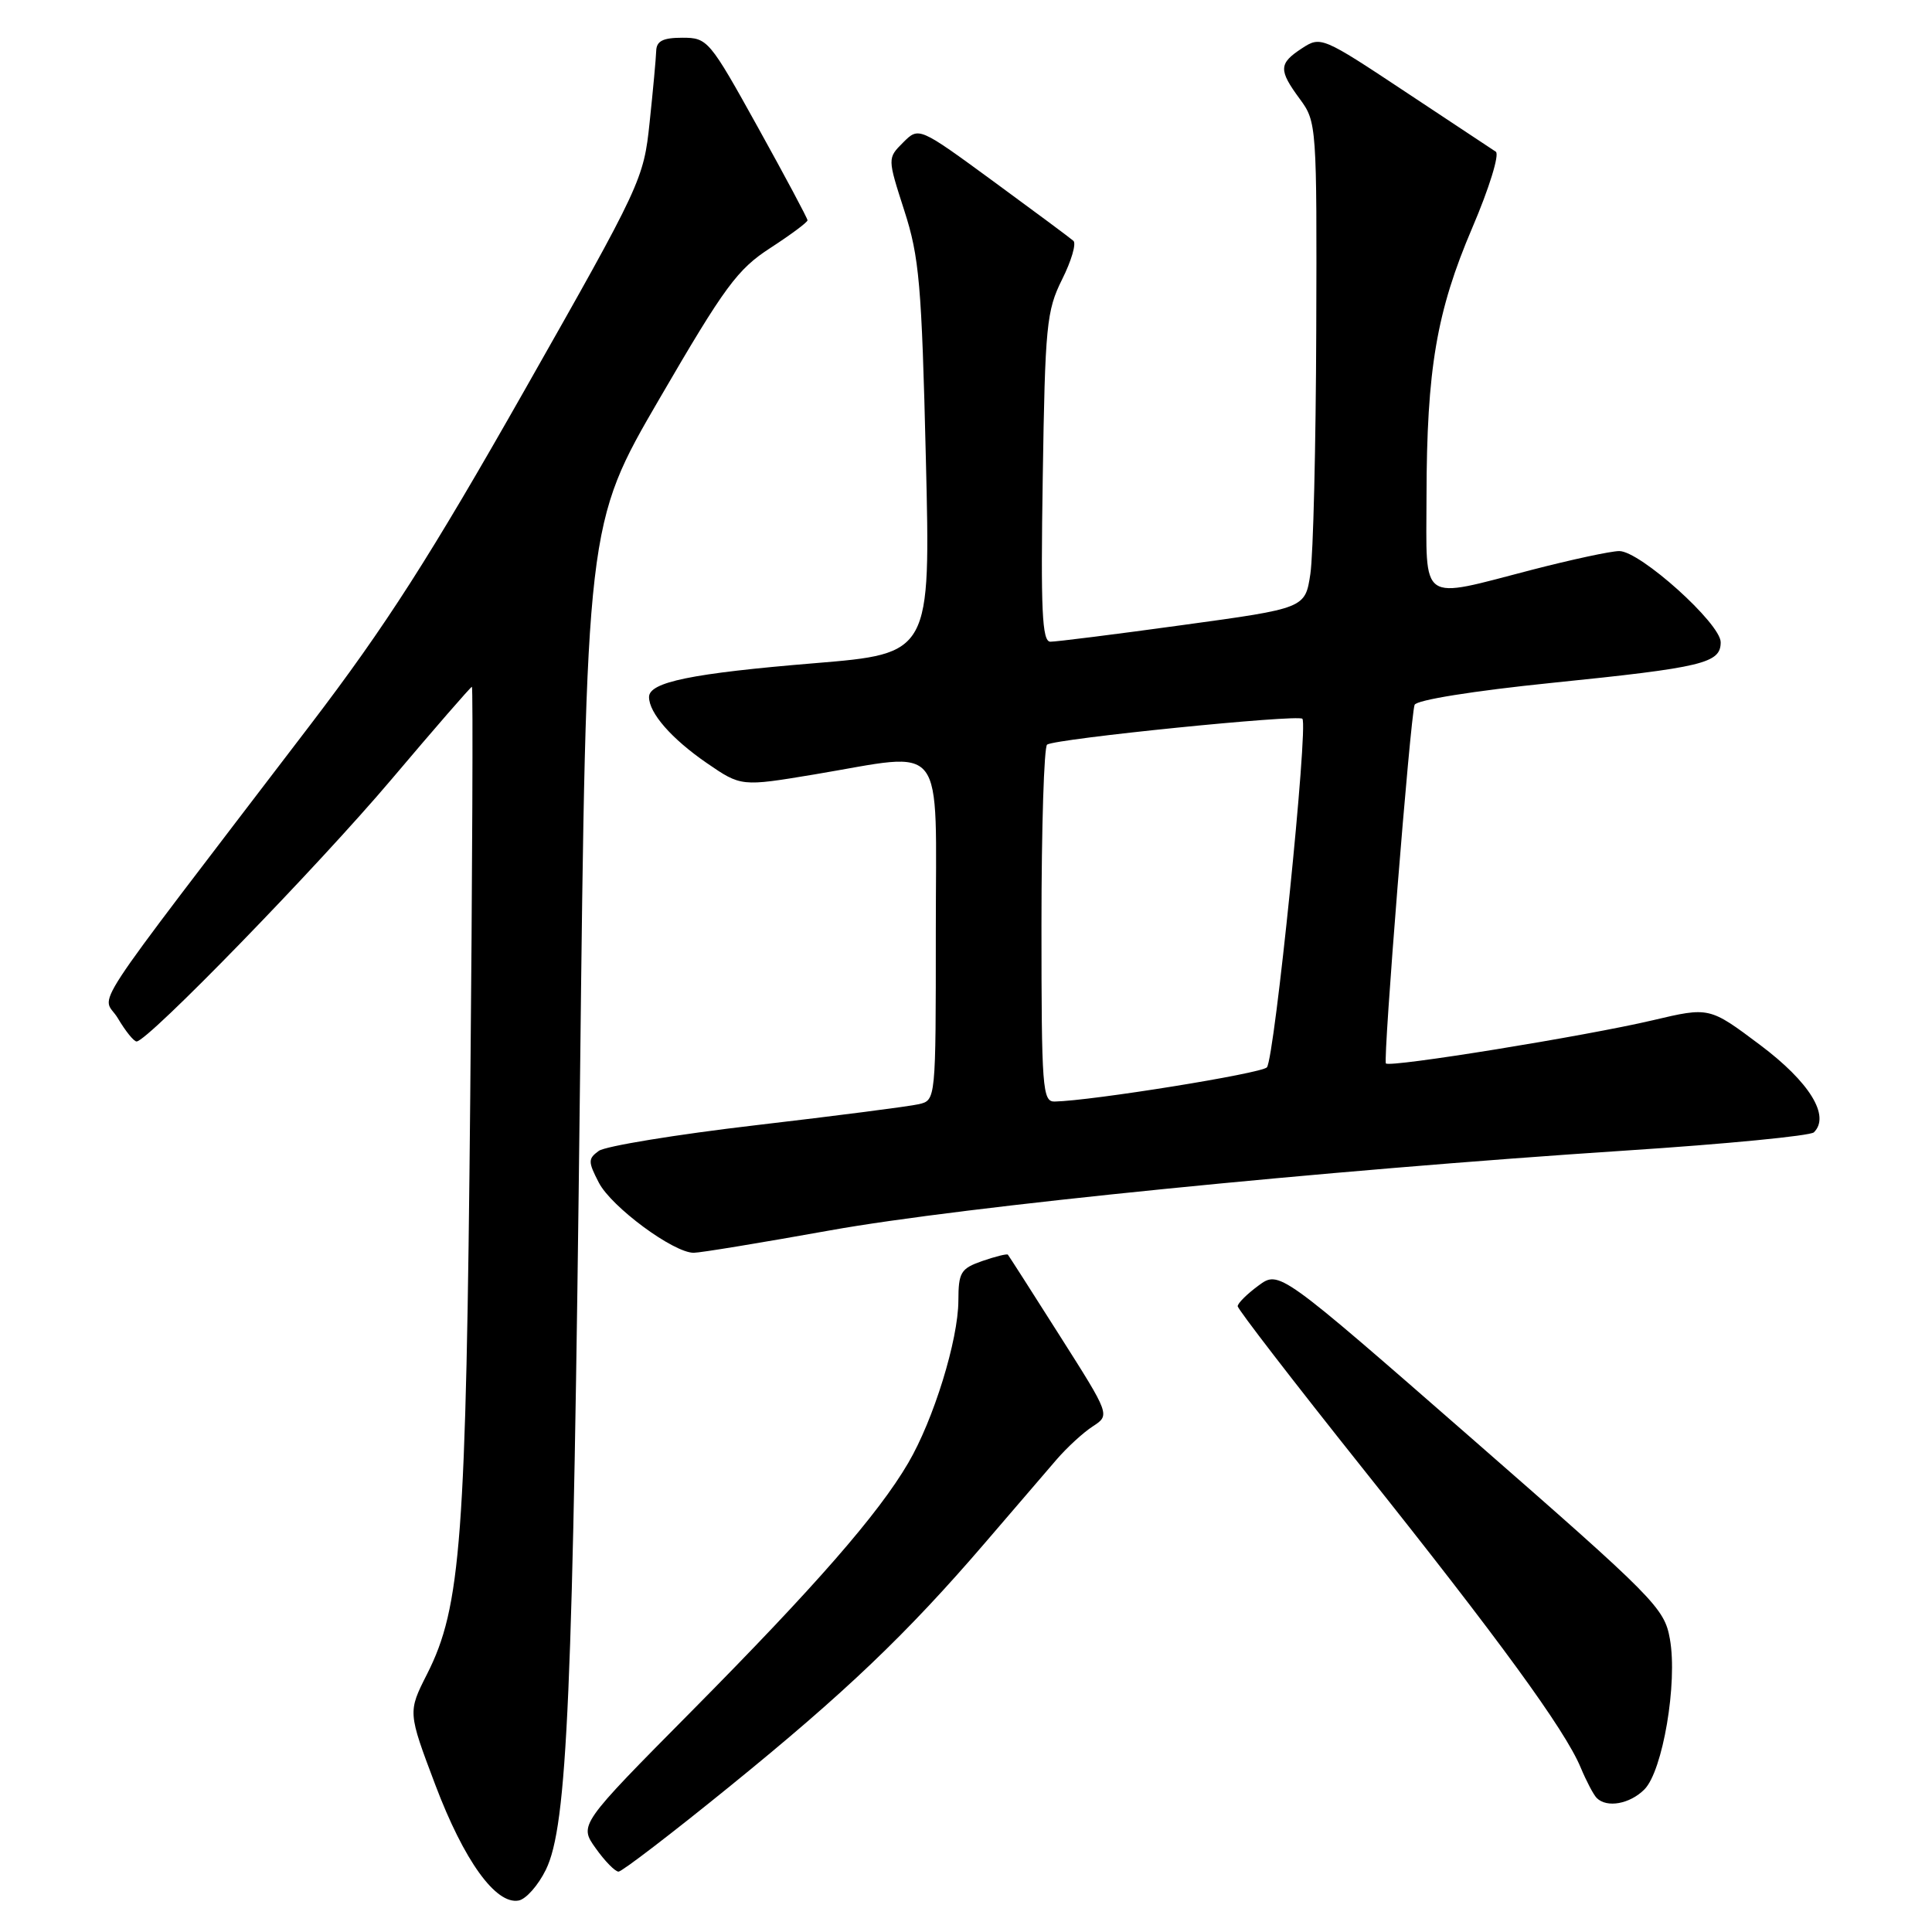 <?xml version="1.0" encoding="UTF-8" standalone="no"?>
<!DOCTYPE svg PUBLIC "-//W3C//DTD SVG 1.1//EN" "http://www.w3.org/Graphics/SVG/1.1/DTD/svg11.dtd" >
<svg xmlns="http://www.w3.org/2000/svg" xmlns:xlink="http://www.w3.org/1999/xlink" version="1.1" viewBox="0 0 256 256">
 <g >
 <path fill="currentColor"
d=" M 72.33 247.75 C 75.18 241.92 75.92 224.84 76.85 143.50 C 77.69 69.49 77.69 69.49 87.42 52.77 C 96.02 37.98 97.71 35.68 102.07 32.86 C 104.78 31.10 107.00 29.45 107.00 29.19 C 107.00 28.93 104.04 23.39 100.42 16.86 C 94.01 5.30 93.76 5.00 90.42 5.00 C 87.85 5.00 86.99 5.43 86.95 6.75 C 86.92 7.71 86.53 11.97 86.08 16.20 C 85.29 23.77 85.00 24.39 69.51 51.70 C 56.98 73.78 51.15 82.89 41.15 96.00 C 10.43 136.25 13.57 131.46 15.62 134.93 C 16.62 136.62 17.73 138.00 18.10 138.00 C 19.57 138.00 42.12 114.80 51.89 103.25 C 57.59 96.51 62.38 91.00 62.53 91.00 C 62.69 91.00 62.59 115.41 62.31 145.25 C 61.76 203.99 61.10 212.93 56.58 221.84 C 54.04 226.86 54.04 226.86 57.68 236.50 C 61.48 246.55 65.69 252.39 68.72 251.83 C 69.70 251.65 71.32 249.81 72.33 247.75 Z  M 96.64 236.75 C 112.00 224.29 120.16 216.50 130.55 204.40 C 134.37 199.95 138.62 195.00 140.00 193.40 C 141.38 191.80 143.53 189.82 144.80 189.00 C 147.10 187.50 147.10 187.50 140.43 177.00 C 136.77 171.22 133.67 166.39 133.55 166.25 C 133.42 166.11 131.90 166.49 130.16 167.09 C 127.30 168.09 127.00 168.59 126.99 172.35 C 126.97 177.55 123.71 188.12 120.34 193.86 C 116.37 200.64 108.07 210.15 91.73 226.65 C 76.72 241.80 76.72 241.80 78.93 244.90 C 80.14 246.61 81.51 248.00 81.96 248.00 C 82.41 248.00 89.02 242.94 96.64 236.75 Z  M 217.89 237.11 C 220.32 234.68 222.31 222.99 221.27 217.18 C 220.54 213.06 219.33 211.85 195.00 190.59 C 169.50 168.32 169.50 168.32 166.75 170.35 C 165.24 171.46 164.00 172.69 164.00 173.08 C 164.00 173.47 171.41 183.08 180.47 194.45 C 198.67 217.27 207.34 229.17 209.44 234.19 C 210.20 236.01 211.16 237.84 211.58 238.25 C 212.93 239.59 215.96 239.04 217.89 237.11 Z  M 110.00 163.03 C 127.44 159.89 175.42 155.08 215.50 152.45 C 228.70 151.59 239.88 150.50 240.35 150.04 C 242.55 147.87 239.78 143.38 233.22 138.46 C 226.50 133.42 226.50 133.42 219.00 135.19 C 210.07 137.29 184.13 141.49 183.64 140.91 C 183.24 140.43 186.87 95.04 187.44 93.40 C 187.66 92.76 195.18 91.55 205.66 90.48 C 225.69 88.44 228.00 87.88 228.00 85.10 C 228.00 82.62 217.29 72.99 214.55 73.02 C 213.42 73.03 208.22 74.15 203.00 75.50 C 187.92 79.41 189.00 80.16 189.02 65.75 C 189.05 48.89 190.35 41.27 195.09 30.17 C 197.33 24.94 198.72 20.43 198.20 20.10 C 197.69 19.77 192.27 16.18 186.15 12.12 C 175.22 4.87 174.99 4.78 172.52 6.40 C 169.43 8.42 169.39 9.26 172.25 13.14 C 174.46 16.14 174.50 16.67 174.41 43.85 C 174.36 59.06 174.01 73.55 173.63 76.05 C 172.94 80.60 172.94 80.60 156.72 82.82 C 147.80 84.05 139.90 85.04 139.17 85.03 C 138.08 85.00 137.89 80.88 138.17 63.25 C 138.48 43.12 138.67 41.17 140.73 37.03 C 141.96 34.58 142.64 32.27 142.23 31.91 C 141.83 31.55 137.06 28.01 131.63 24.03 C 121.75 16.80 121.75 16.80 119.67 18.88 C 117.59 20.96 117.59 20.96 119.82 27.89 C 121.81 34.04 122.13 37.71 122.68 60.71 C 123.31 86.61 123.31 86.61 107.91 87.88 C 91.67 89.22 86.00 90.38 86.00 92.36 C 86.00 94.48 88.98 97.89 93.64 101.10 C 98.20 104.23 98.20 104.23 107.89 102.62 C 125.61 99.66 124.00 97.59 124.00 123.39 C 124.00 145.78 124.00 145.78 121.75 146.31 C 120.51 146.60 110.82 147.85 100.20 149.09 C 89.59 150.33 80.20 151.87 79.34 152.50 C 77.91 153.54 77.91 153.93 79.35 156.71 C 81.01 159.92 89.23 166.00 91.92 166.00 C 92.79 166.00 100.92 164.66 110.00 163.03 Z  M 138.00 122.56 C 138.00 109.67 138.34 98.91 138.75 98.66 C 140.05 97.86 171.97 94.64 172.57 95.24 C 173.39 96.05 168.88 140.30 167.87 141.43 C 167.15 142.24 144.66 145.86 139.75 145.96 C 138.13 146.00 138.00 144.23 138.00 122.56 Z "/>
</g>
</svg>